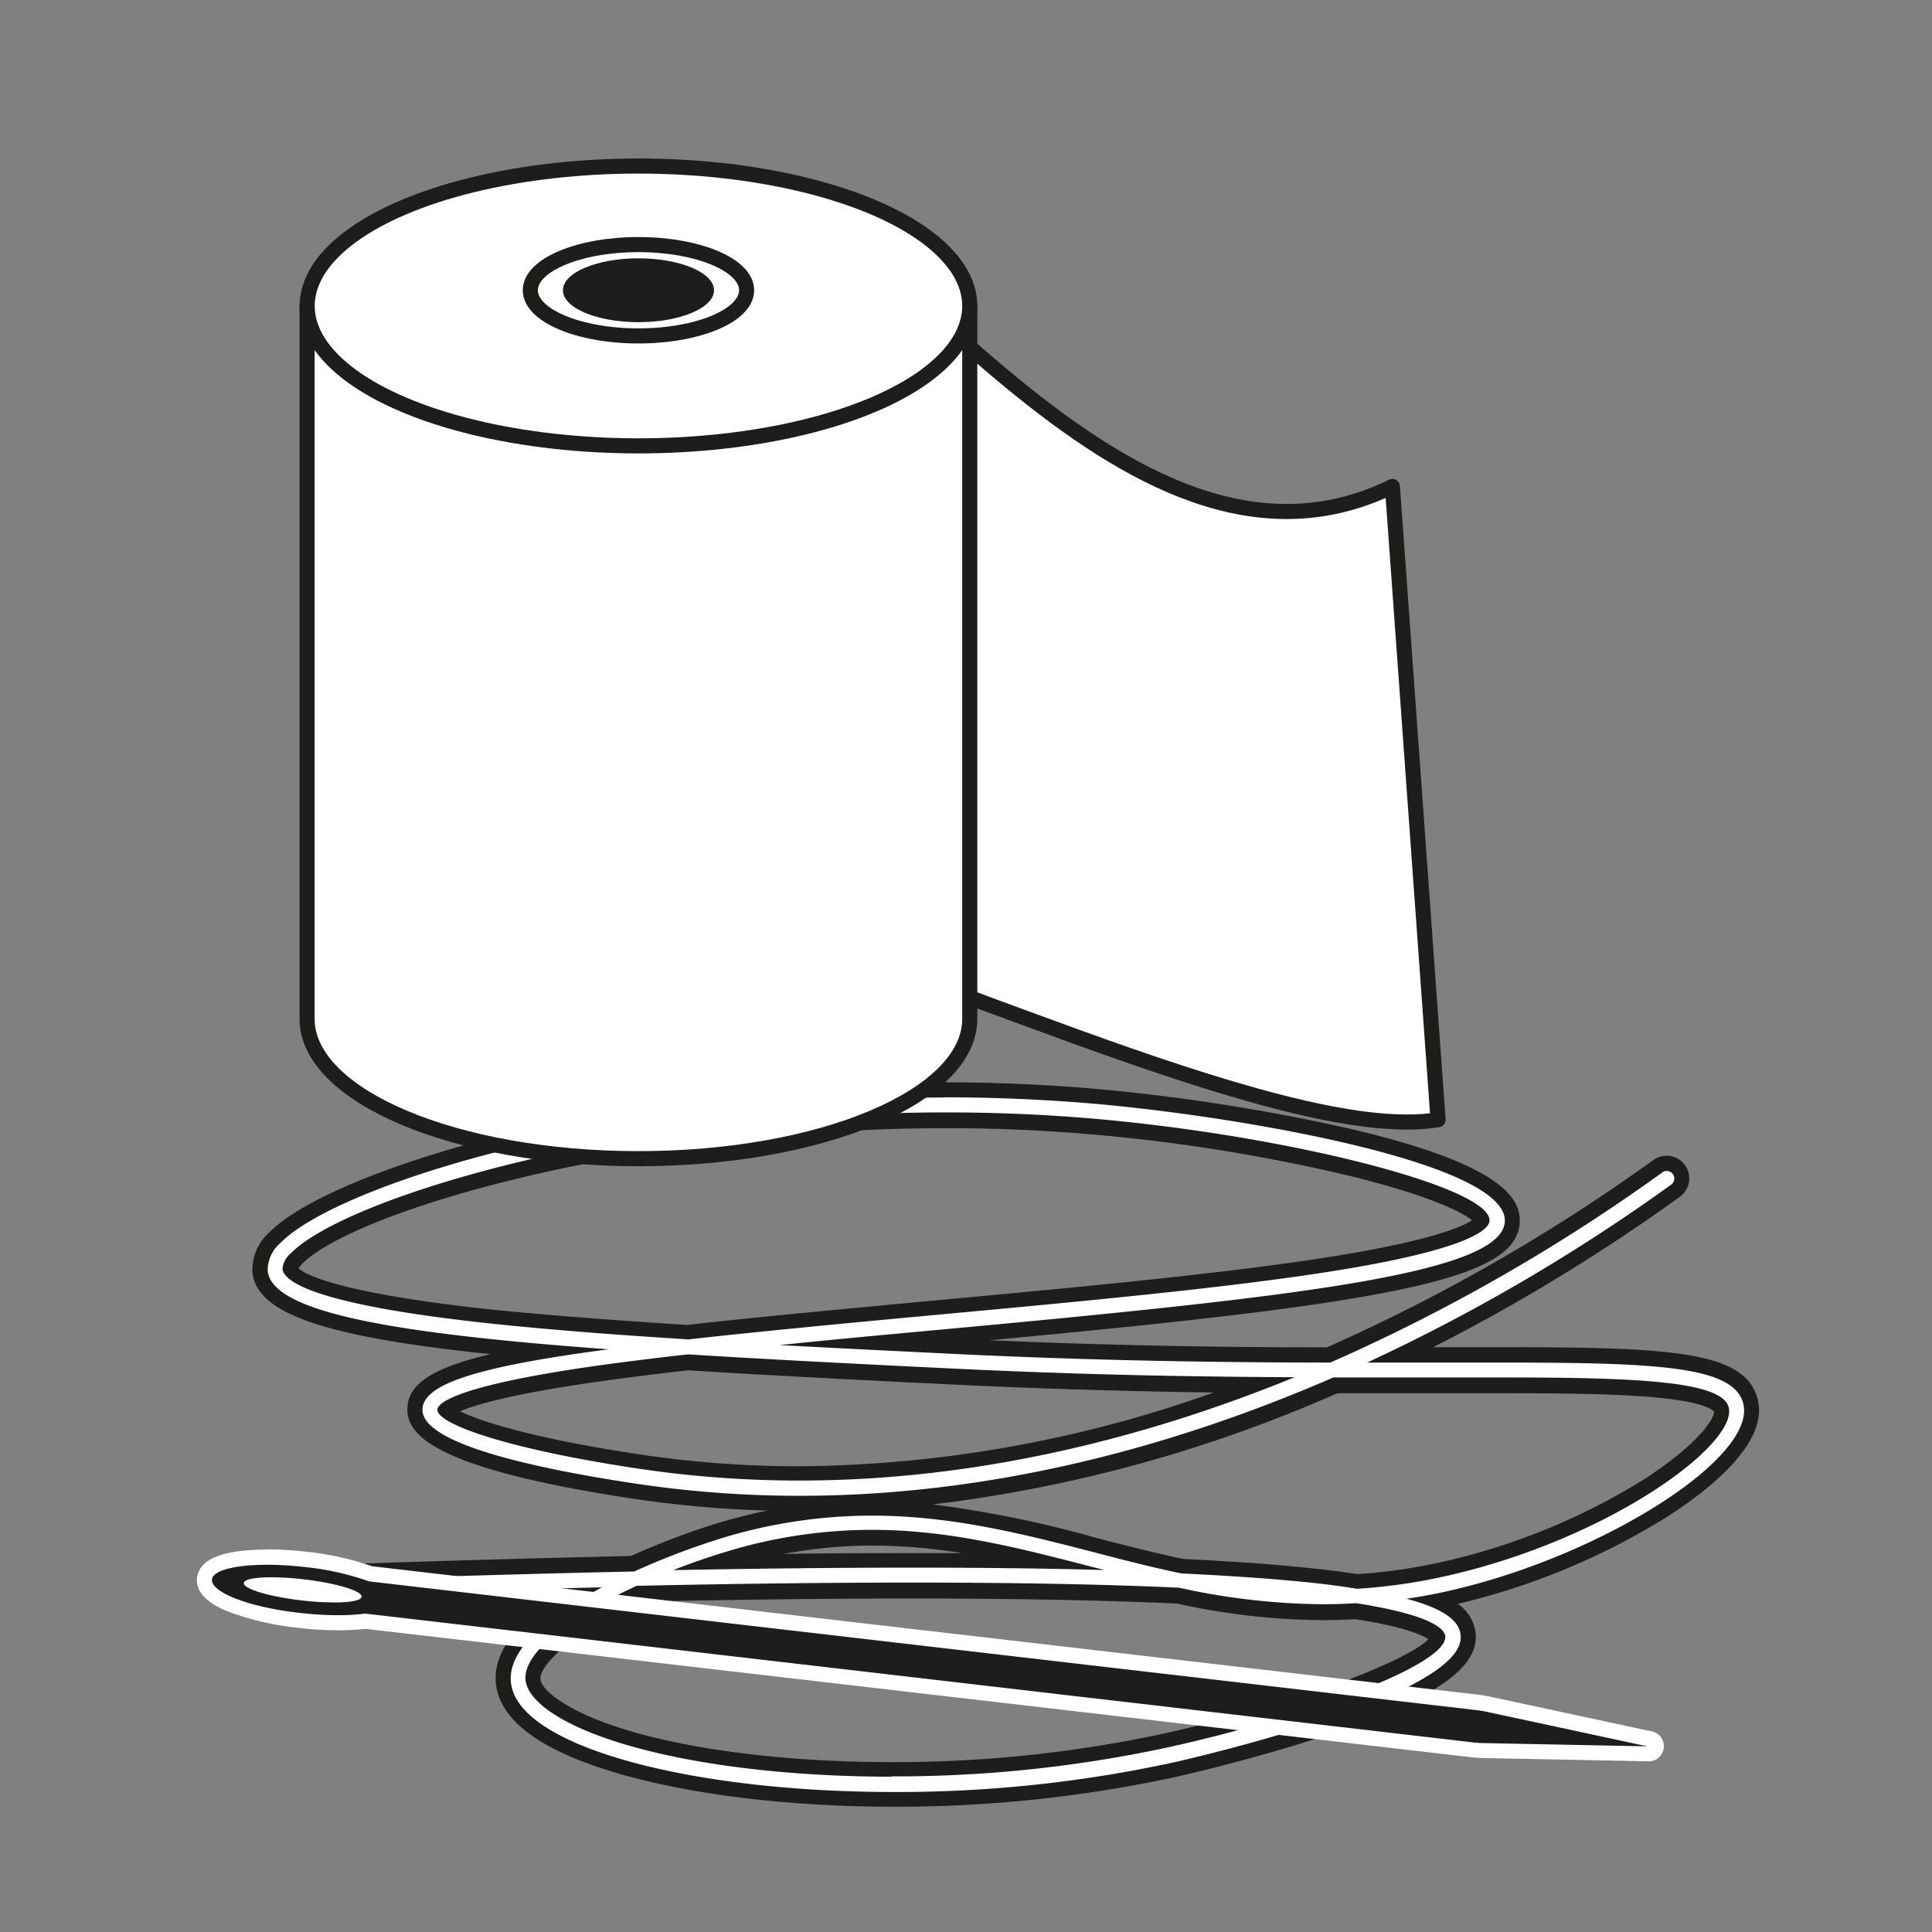 <svg xmlns="http://www.w3.org/2000/svg" viewBox="0 0 256 256"><rect x="0" y="0" width="256" height="256" fill="#808080" stroke="none"/><defs><style>.cls-1,.cls-3{fill:#fff;}.cls-2{fill:#1d1d1b;}.cls-3{stroke:#1d1d1b;stroke-linecap:round;stroke-linejoin:round;stroke-width:2px;}</style></defs><g id="Medical"><path class="cls-1" d="M118.42,238.37c-21,0-39.64-3.66-47.53-9.33-2.56-1.84-4-3.89-4.21-6.09-.39-3.74,2.67-7.63,9.11-11.61-11.16.28-23.17.64-35.77,1.09H39.9A2,2,0,0,1,38,210.51a2,2,0,0,1,1.93-2.07c15.79-.57,30.55-1,43.9-1.28A98.84,98.84,0,0,1,95,202.86a68.8,68.8,0,0,1,20.46-3.11c10.75,0,20.35,2.48,29.63,4.87,3.77,1,7.62,2,11.52,2.8,1.92.09,3.76.19,5.52.29,7.07.43,13,1,17.65,1.73a75.24,75.24,0,0,0,11.86-1.73c21-4.82,37.29-17.07,36.39-21.05-.72-3.19-18.48-3.19-29.09-3.19l-8.68,0-12.73,0h-.71c-24,10.4-47.88,15.68-70.94,15.68A147.9,147.9,0,0,1,84,197.57c-26.11-3.93-29.09-8-29-10.79,0-3.38,4.78-5.63,16.91-7.71-26.59-2.34-36.92-5.35-37.41-10.64a5.72,5.72,0,0,1,2-4.5c8-8.15,45.62-19.53,88.52-19.53,6.36,0,12.71.26,18.87.75,12,1,56.9,6.67,56.53,16.72-.27,7.56-23.42,10.49-76.18,15.35l-7.3.68,9.31.46c20.46,1,37.36,1.14,49.83,1.16a243.44,243.44,0,0,0,43.64-25,2,2,0,0,1,1.17-.38,2,2,0,0,1,1.16,3.63,246,246,0,0,1-36.4,21.75h4.64l9.3,0c21.55,0,31.14.6,32.43,6.3,1.91,8.46-20.44,21.49-39.4,25.83-.73.17-1.47.33-2.2.48,2.62,1.16,3.92,2.56,4.13,4.38,1,8.61-32.08,16.46-38.72,17.94A173.24,173.24,0,0,1,118.42,238.37ZM84.6,211.14c-8.77,4.1-14.24,8.57-13.94,11.39.1,1,1,2.13,2.57,3.26,7.28,5.23,24.93,8.61,45,8.61a171,171,0,0,0,36.73-3.9c21.79-4.89,35.87-11.41,35.62-13.58,0,0-.52-1.83-10.86-3.46-1.44.08-2.91.12-4.37.12a91.62,91.62,0,0,1-19.18-2.18c-9.72-.45-21.62-.68-35.36-.68C110,210.72,97.8,210.86,84.6,211.14Zm31-7.43a65.21,65.21,0,0,0-19.34,3l-.82.26c9.07-.14,17.59-.22,25.38-.22,6,0,11.62.05,16.87.13C130.42,205.09,123.3,203.71,115.55,203.71ZM59,186.86c1,1.19,8.17,4.14,25.56,6.75a144,144,0,0,0,21.34,1.59c19.63,0,39.94-3.94,60.43-11.72-14.27-.12-27.21-.49-40.36-1.13-11-.53-23.73-1.18-34.83-1.87-5.07.57-9.37,1.12-13.15,1.67C62.67,184.4,59.62,186.3,59,186.86Zm66.33-38.44c-41.49,0-78.68,10.85-86.06,18.32-.75.76-.88,1.21-.87,1.32s.63,3.57,26.94,6.37c6.93.73,15.34,1.41,25.69,2.06,9.92-1.11,22.13-2.27,32.77-3.25,18-1.66,36.68-3.38,50.63-5.49,20.87-3.15,21.88-5.94,21.92-6.05.09-2.74-22.69-10.12-52.86-12.56C137.62,148.66,131.51,148.42,125.36,148.42Z"/><path class="cls-1" d="M118.42,237.37c-21,0-39.29-3.64-46.94-9.14-2.33-1.67-3.61-3.48-3.81-5.38-.48-4.56,5.35-9,12.06-12.6q-18.41.42-39.74,1.19a1,1,0,0,1-1-1,1,1,0,0,1,1-1q23.85-.85,44.09-1.29a99.19,99.19,0,0,1,11.32-4.33c19.54-6,34.8-2,49.56,1.77,3.81,1,7.67,2,11.63,2.82,1.94.09,3.81.19,5.59.3,7.54.46,13.29,1,17.66,1.73a74,74,0,0,0,12.13-1.76c21.36-4.89,38.26-17.32,37.14-22.24-.92-4.08-16-4-38.79-3.94-4.26,0-8.79,0-13.6,0-20.37,8.85-44.57,15.68-70.73,15.68a146.14,146.14,0,0,1-21.77-1.62c-12.9-1.94-28.26-5.21-28.2-9.79,0-3.49,7.81-5.78,24.66-8-28.36-2.08-44.65-4.87-45.17-10.42a4.8,4.8,0,0,1,1.73-3.71c8.73-8.85,55.84-22.58,106.59-18.48,19.53,1.58,55.9,7.81,55.61,15.68-.25,7-28.6,10.09-75.27,14.4-7.18.66-14.19,1.31-20.83,2,7.53.41,15.25.78,22.88,1.16,19.38.94,35.94,1.14,50.09,1.16a241.72,241.72,0,0,0,44-25.2,1,1,0,0,1,1.4.23,1,1,0,0,1-.23,1.39,245.41,245.41,0,0,1-40.3,23.58l9.13,0c27.09-.1,39.47-.14,40.74,5.49,1.62,7.16-18.6,20-38.64,24.64-2,.47-4,.84-6,1.13,5.72,1.53,7,3.27,7.17,4.81.93,8.05-36.36,16.5-37.95,16.86A172.4,172.4,0,0,1,118.42,237.37Zm-34-27.22c-8.48,3.93-15.1,8.77-14.71,12.49.14,1.31,1.14,2.64,3,4,11.71,8.41,49.47,12.28,82.48,4.88,17.94-4,36.84-10.88,36.4-14.68-.11-.91-1.71-2.77-11.8-4.35a86.43,86.43,0,0,1-23.47-2C138.72,209.59,114.66,209.51,84.37,210.15Zm31.18-7.44a66.29,66.29,0,0,0-19.63,3c-2.22.68-4.46,1.46-6.64,2.32,22.76-.43,41.83-.43,57.09,0l-2-.51C134.9,205.08,125.73,202.71,115.55,202.71ZM91.14,179.48c-4.76.54-9.22,1.09-13.26,1.68-18.46,2.7-19.92,5-19.93,5.65,0,1.89,9.07,5.17,26.49,7.79,32.14,4.84,62.25-1.94,87.1-12.09-13.11-.06-28.17-.31-45.49-1.16C113.21,180.73,101.53,180.13,91.14,179.48Zm34.22-32.06c-42.3,0-79.51,11.27-86.77,18.62a3.08,3.08,0,0,0-1.16,2.11c.16,1.63,4,4.74,27.84,7.27,7.65.81,16.46,1.48,25.82,2.07,9-1,20-2.07,32.83-3.25,18-1.67,36.71-3.39,50.69-5.5,20.43-3.08,22.72-5.91,22.76-7,.17-4.49-27.48-11.49-53.77-13.62C137.46,147.65,131.36,147.42,125.36,147.42Z"/><path class="cls-2" d="M125,145.4c6.16,0,12.45.24,18.79.75,19.53,1.58,55.9,7.81,55.61,15.68-.25,7-28.6,10.09-75.27,14.4-7.18.66-14.19,1.31-20.83,2,7.53.41,15.25.78,22.88,1.16,19.38.94,35.94,1.14,50.09,1.16a241.72,241.72,0,0,0,44-25.2,1,1,0,0,1,.59-.19,1,1,0,0,1,.81.42,1,1,0,0,1-.23,1.39,245.41,245.41,0,0,1-40.3,23.58l9.13,0,9.29,0c20.67,0,30.33.58,31.45,5.52,1.62,7.16-18.6,20-38.64,24.64-2,.47-4,.84-6,1.13,5.72,1.53,7,3.27,7.17,4.81.93,8.05-36.36,16.5-37.95,16.86a172.4,172.4,0,0,1-37.14,3.94c-21,0-39.29-3.64-46.94-9.14-2.33-1.67-3.61-3.48-3.81-5.38-.48-4.56,5.35-9,12.06-12.6q-18.41.42-39.74,1.19H39.9a1,1,0,0,1-.95-1,1,1,0,0,1,1-1q23.85-.85,44.09-1.29a99.19,99.19,0,0,1,11.32-4.33,68.05,68.05,0,0,1,20.17-3.07c10.62,0,20.1,2.45,29.39,4.84,3.81,1,7.67,2,11.63,2.82,1.94.09,3.81.19,5.59.3,7.54.46,13.29,1,17.66,1.73a74,74,0,0,0,12.13-1.76c21.36-4.89,38.26-17.32,37.14-22.24-.8-3.53-12.21-4-30.06-4l-8.73,0-12.68,0h-.92c-20.37,8.85-44.57,15.68-70.73,15.68a146.14,146.14,0,0,1-21.77-1.62c-12.9-1.94-28.26-5.21-28.2-9.79,0-3.49,7.81-5.78,24.66-8-28.36-2.08-44.65-4.87-45.17-10.42a4.8,4.8,0,0,1,1.73-3.71c7.64-7.74,44.67-19.23,87.8-19.23M91.09,177.49c9-1,20-2.07,32.83-3.25,18-1.67,36.71-3.39,50.69-5.5,20.43-3.08,22.72-5.91,22.76-7,.17-4.49-27.48-11.49-53.77-13.62-6.14-.49-12.24-.72-18.24-.72-42.3,0-79.51,11.27-86.77,18.62a3.08,3.08,0,0,0-1.16,2.11c.16,1.63,4,4.74,27.84,7.27,7.65.81,16.46,1.48,25.82,2.07m14.84,18.71c24,0,46.39-5.84,65.61-13.69-13.11-.06-28.17-.31-45.49-1.16-12.84-.62-24.52-1.22-34.91-1.87-4.77.54-9.22,1.09-13.26,1.68-18.46,2.7-19.92,5-19.93,5.65,0,1.89,9.07,5.17,26.49,7.79a143.72,143.72,0,0,0,21.49,1.6M89.28,208.05q17.14-.33,31.49-.33t25.6.32l-2-.51c-9.49-2.45-18.66-4.82-28.84-4.82a66.29,66.29,0,0,0-19.63,3c-2.22.68-4.46,1.46-6.64,2.32m28.9,27.35a171.58,171.58,0,0,0,36.94-3.92c17.94-4,36.84-10.88,36.4-14.68-.11-.91-1.71-2.77-11.8-4.35-1.5.09-3,.14-4.42.14a91,91,0,0,1-19.05-2.19q-14.7-.68-35.49-.68-16.35,0-36.39.43c-8.48,3.93-15.1,8.77-14.71,12.49.14,1.31,1.14,2.64,3,4,7.39,5.31,25.14,8.8,45.54,8.8m6.79-92c-43.16,0-81,11.55-89.23,19.83a6.64,6.64,0,0,0-2.29,5.29c.51,5.42,9.09,8.55,31.53,10.89-8,1.9-11,4.1-11,7.35s3.31,7.8,29.9,11.8a148.21,148.21,0,0,0,17.82,1.58c-2.3.47-4.6,1.05-6.92,1.76a101.3,101.3,0,0,0-11.19,4.26c-13.3.29-28,.72-43.71,1.28a3,3,0,0,0-2.09.95,3,3,0,0,0,2.14,5.05h.21c11.3-.4,22.12-.74,32.28-1-4.82,3.56-7.07,7.12-6.71,10.63.27,2.49,1.82,4.78,4.63,6.79,8,5.78,26.93,9.52,48.11,9.52a174.65,174.65,0,0,0,37.58-4c.42-.1,10.48-2.36,20.12-5.6,13.93-4.69,19.91-8.83,19.37-13.44a5.43,5.43,0,0,0-2.36-3.84A92.8,92.8,0,0,0,220.87,201c5.08-3.24,13.4-9.55,12.07-15.41-1.46-6.44-10.8-7.08-33.4-7.08l-9.3,0h-.34a248.39,248.39,0,0,0,32.69-19.93,3,3,0,1,0-3.51-4.87,242.09,242.09,0,0,1-43.25,24.82c-11.43,0-26.55-.15-44.69-.94,18.79-1.76,36.25-3.53,48.34-5.58,15.58-2.63,21.72-5.46,21.89-10.09.11-3-2.05-7.49-21.91-12.22a257.31,257.31,0,0,0-35.54-5.53c-6.18-.5-12.56-.76-18.95-.76ZM39.58,168a4.47,4.47,0,0,1,.43-.51c7.09-7.17,44.74-18,85.35-18,6.12,0,12.2.24,18.08.72a235.77,235.77,0,0,1,34.9,5.48c11,2.67,15.44,4.94,16.71,6-1.25.84-5.67,2.88-20.74,5.15-13.92,2.1-32.56,3.82-50.57,5.49-10.62,1-22.79,2.12-32.7,3.23-10.3-.65-18.67-1.32-25.56-2-20.48-2.17-25-4.67-25.9-5.48Zm21.39,19c1.88-.81,6.43-2.19,17.2-3.77,3.74-.54,8-1.09,13-1.66,11.08.7,23.79,1.34,34.76,1.87,11.45.56,22.75.91,34.91,1.07a166.93,166.93,0,0,1-54.93,9.78,142,142,0,0,1-21.19-1.58c-14.37-2.16-21.19-4.44-23.77-5.71Zm116.6-2.39,12.69,0h.08l8.64,0c7.45,0,15.07.06,20.41.56,6.79.63,7.64,1.76,7.72,1.88.14.68-1.78,4.15-9.32,9a86.34,86.34,0,0,1-26.34,10.83,72.89,72.89,0,0,1-11.58,1.7c-4.66-.71-10.59-1.29-17.64-1.71-1.73-.11-3.56-.21-5.45-.3-3.86-.82-7.67-1.8-11.36-2.75a149.37,149.37,0,0,0-21.82-4.48,188,188,0,0,0,53.47-14.67Zm-73.78,21.31a62.21,62.21,0,0,1,11.76-1.12,73.81,73.81,0,0,1,11.92,1l-6.7,0c-5.34,0-11,0-17,.11Zm-19,6.31c13.11-.28,25.2-.42,35.93-.42,13.69,0,25.54.23,35.24.67a92,92,0,0,0,19.3,2.2c1.44,0,2.89-.05,4.32-.13,6.57,1,8.9,2.14,9.68,2.64-2.23,2.51-15.86,8.22-34.61,12.42a169.63,169.63,0,0,1-36.51,3.88c-19.83,0-37.25-3.3-44.37-8.42-1.85-1.32-2.12-2.22-2.16-2.55-.16-1.58,3.22-5.61,13.18-10.29Z"/><path class="cls-3" d="M184.5,64.46C148.68,82,115.23,24.34,96.69,22.72v99.84c18.54,1.62,72.78,29.33,93.86,25.81Z"/><path class="cls-3" d="M40.69,40.54V135c0,10.24,19.66,18.53,43.91,18.53s43.9-8.29,43.9-18.53V40.54"/><ellipse class="cls-3" cx="84.6" cy="40.54" rx="43.9" ry="18.54"/><ellipse class="cls-3" cx="84.6" cy="38.46" rx="14.33" ry="6.05"/><ellipse class="cls-2" cx="84.6" cy="38.46" rx="10.01" ry="4.23"/><path class="cls-2" d="M196.67,232c-.58,0-1.16-.05-1.73-.11l-146.53-17a28.22,28.22,0,0,1-3.61.2,44.54,44.54,0,0,1-5.16-.31c-4.83-.56-12.91-2.36-12.54-5.54.27-2.34,4.67-2.83,8.31-2.83a44.58,44.58,0,0,1,5.17.31,37.72,37.72,0,0,1,8.55,1.91l146.54,17a16.91,16.91,0,0,1,1.71.28l21.12,4.54a1,1,0,0,1-.21,2Zm-162-21.92a31.23,31.23,0,0,0,5.35,1,37.39,37.39,0,0,0,4.16.26c.51,0,.94,0,1.29,0a30.45,30.45,0,0,0-5.35-1A37.39,37.39,0,0,0,36,210Q35.24,210,34.71,210.05Z"/><path class="cls-1" d="M35.41,207.34a43.76,43.76,0,0,1,5.05.31,36.14,36.14,0,0,1,8.44,1.89l146.65,17.05a14.62,14.62,0,0,1,1.61.27l21.13,4.54-21.6-.43a15.05,15.05,0,0,1-1.64-.11L48.4,213.81a27.45,27.45,0,0,1-3.59.21,43.63,43.63,0,0,1-5.05-.3C33.12,213,27.9,211,28.09,209.28c.14-1.22,3.13-1.94,7.32-1.94m8.81,5c2.17,0,3.64-.27,3.7-.76.09-.77-3.34-1.8-7.65-2.31A38,38,0,0,0,36,209c-2.17,0-3.64.26-3.69.75-.09.78,3.33,1.81,7.64,2.31a38.17,38.17,0,0,0,4.27.27m-8.81-7c-5.89,0-9,1.25-9.3,3.71-.33,2.81,3.34,4.2,4.54,4.66a38.88,38.88,0,0,0,8.88,2,44.2,44.2,0,0,0,5.28.32,30.48,30.48,0,0,0,3.6-.19l146.41,17q.92.1,1.83.12l21.6.43h0a2,2,0,0,0,.42-4l-21.12-4.54c-.6-.13-1.21-.23-1.81-.3l-146.41-17a39.06,39.06,0,0,0-8.67-1.92,46.69,46.69,0,0,0-5.29-.32Zm11.32,4.79Z"/></g></svg>